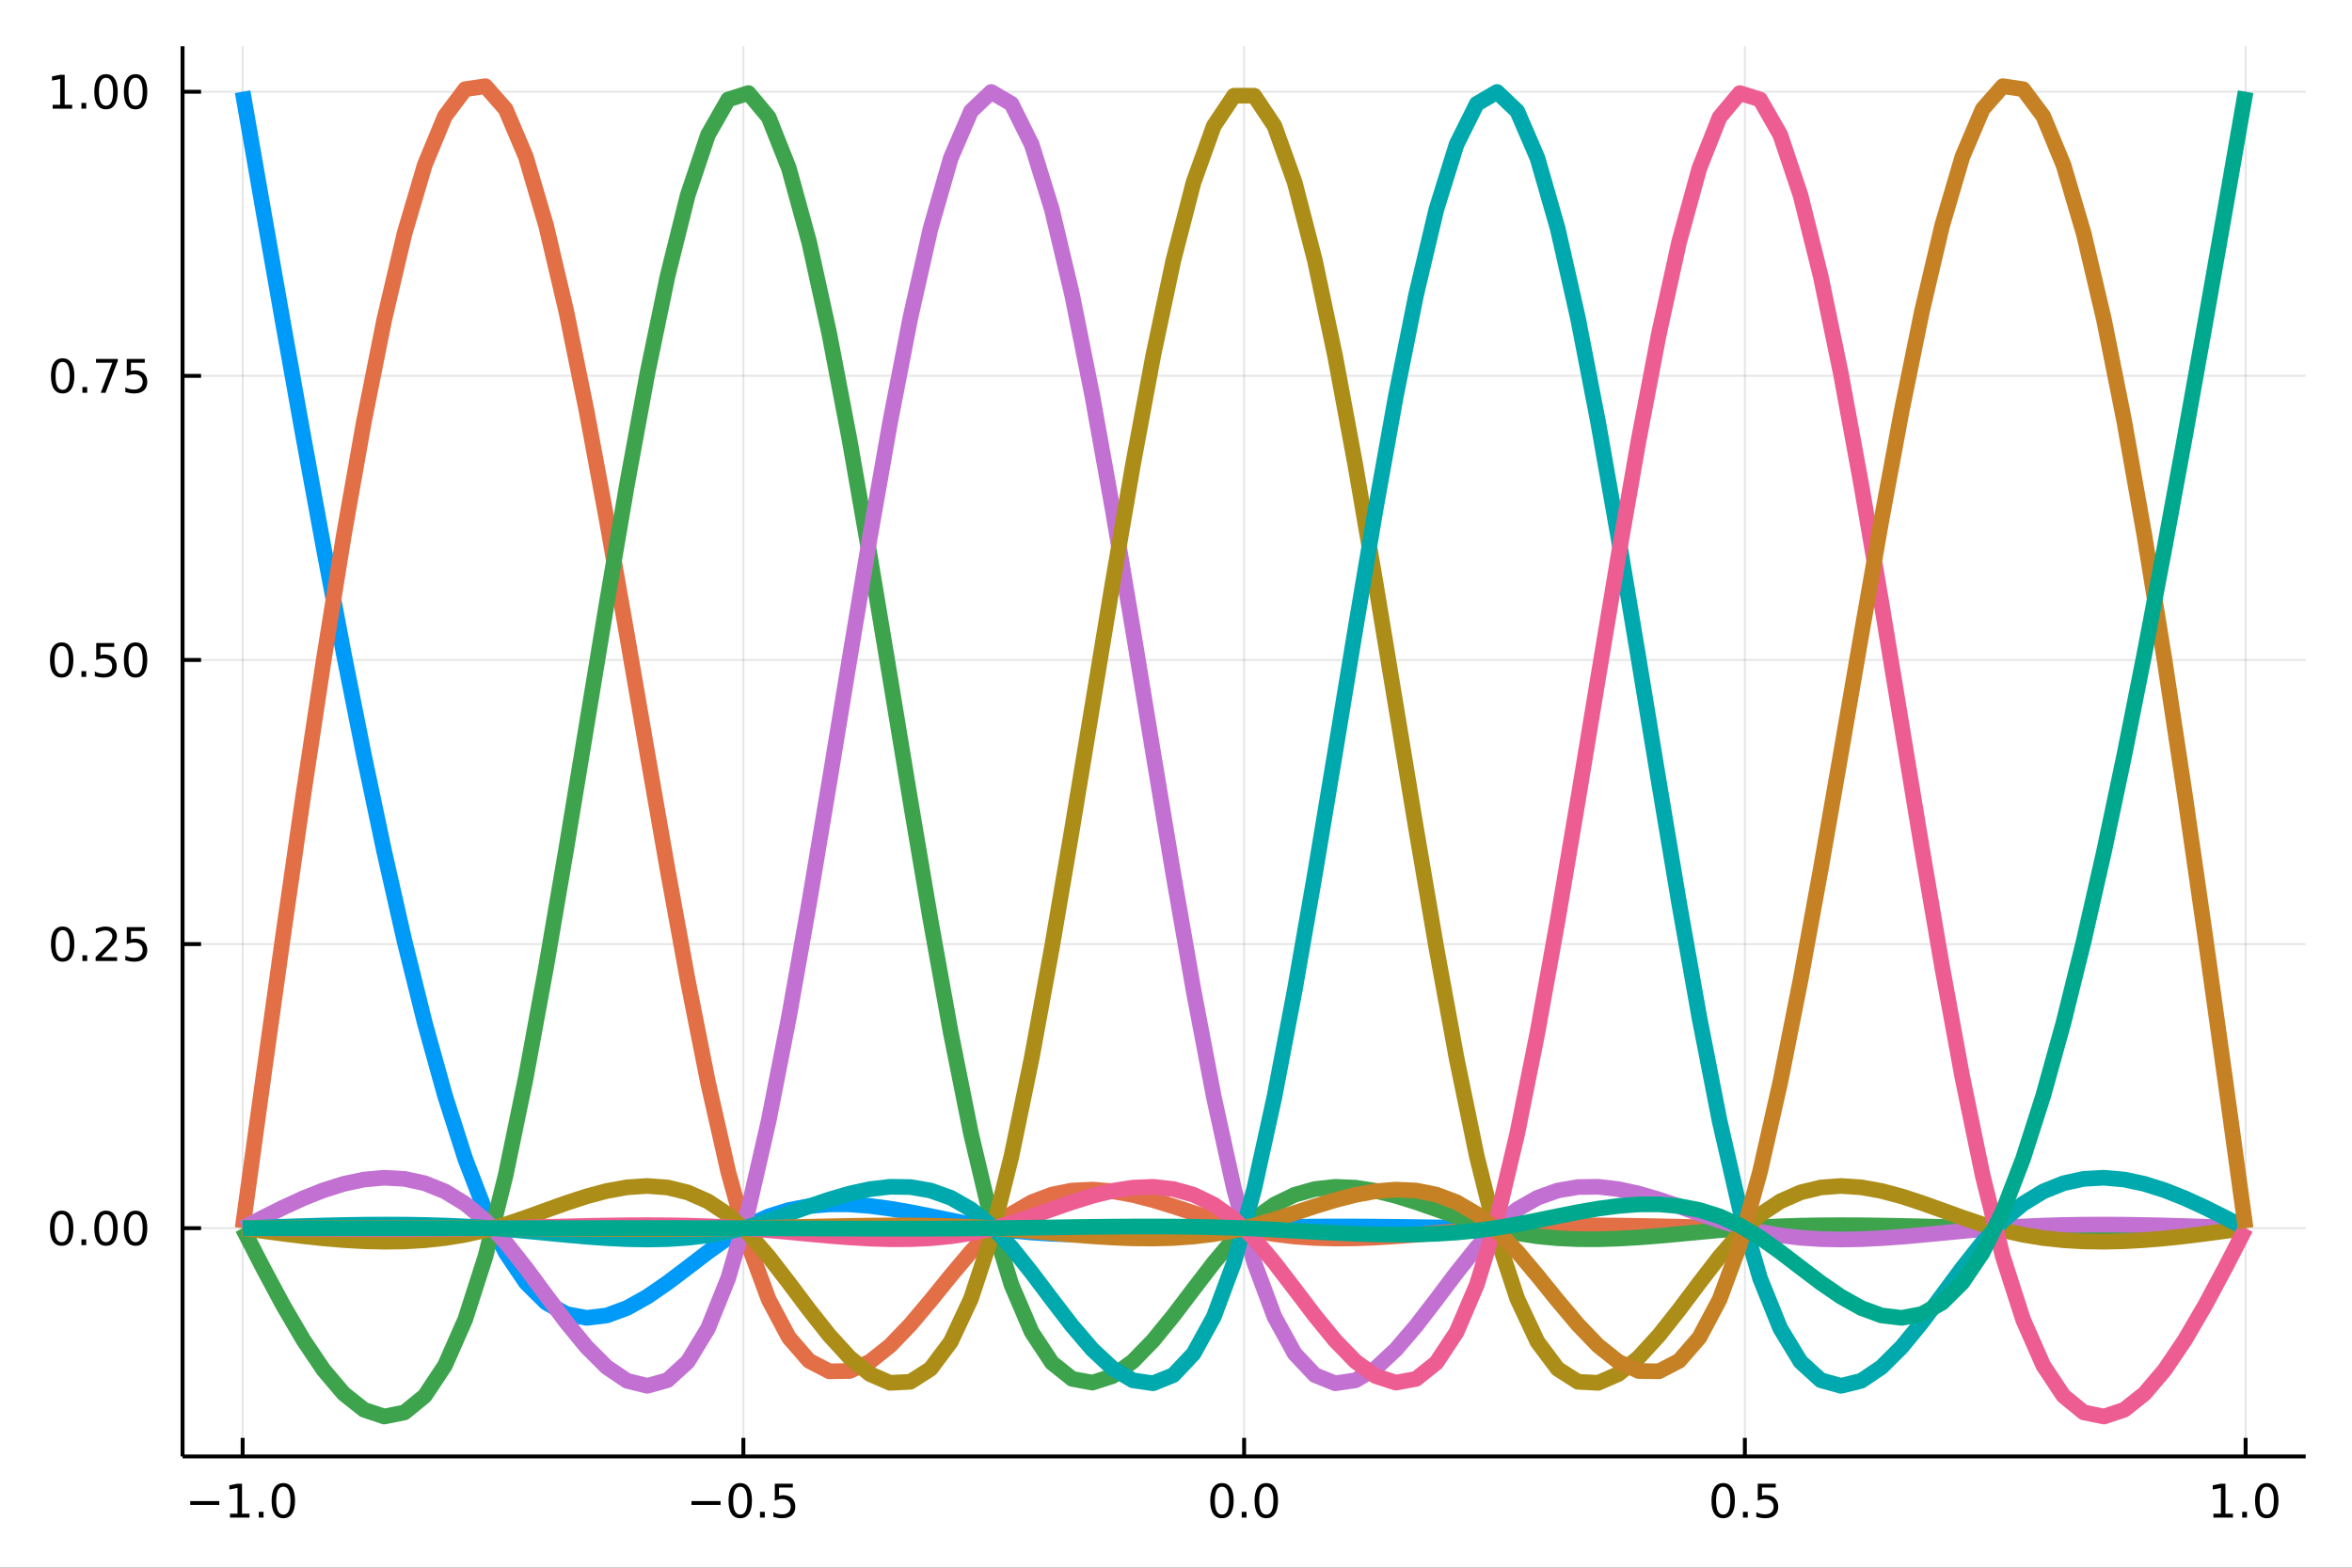 <?xml version="1.0" encoding="utf-8"?>
<svg xmlns="http://www.w3.org/2000/svg" xmlns:xlink="http://www.w3.org/1999/xlink" width="600" height="400" viewBox="0 0 2400 1600">
<rect x="0" y="0" width="2400" height="1600" fill="#333333" stroke="none"/>
<defs>
  <clipPath id="clip370">
    <rect x="0" y="0" width="2400" height="1600"/>
  </clipPath>
</defs>
<path clip-path="url(#clip370)" d="
M0 1600 L2400 1600 L2400 0 L0 0  Z
  " fill="#ffffff" fill-rule="evenodd" fill-opacity="1"/>
<defs>
  <clipPath id="clip371">
    <rect x="480" y="0" width="1681" height="1600"/>
  </clipPath>
</defs>
<path clip-path="url(#clip370)" d="
M186.274 1486.45 L2352.76 1486.45 L2352.76 47.244 L186.274 47.244  Z
  " fill="#ffffff" fill-rule="evenodd" fill-opacity="1"/>
<defs>
  <clipPath id="clip372">
    <rect x="186" y="47" width="2167" height="1440"/>
  </clipPath>
</defs>
<polyline clip-path="url(#clip372)" style="stroke:#000000; stroke-linecap:butt; stroke-linejoin:round; stroke-width:2; stroke-opacity:0.1; fill:none" points="
  247.59,1486.45 247.59,47.244 
  "/>
<polyline clip-path="url(#clip372)" style="stroke:#000000; stroke-linecap:butt; stroke-linejoin:round; stroke-width:2; stroke-opacity:0.1; fill:none" points="
  758.552,1486.45 758.552,47.244 
  "/>
<polyline clip-path="url(#clip372)" style="stroke:#000000; stroke-linecap:butt; stroke-linejoin:round; stroke-width:2; stroke-opacity:0.1; fill:none" points="
  1269.51,1486.45 1269.51,47.244 
  "/>
<polyline clip-path="url(#clip372)" style="stroke:#000000; stroke-linecap:butt; stroke-linejoin:round; stroke-width:2; stroke-opacity:0.1; fill:none" points="
  1780.48,1486.45 1780.48,47.244 
  "/>
<polyline clip-path="url(#clip372)" style="stroke:#000000; stroke-linecap:butt; stroke-linejoin:round; stroke-width:2; stroke-opacity:0.1; fill:none" points="
  2291.44,1486.45 2291.44,47.244 
  "/>
<polyline clip-path="url(#clip370)" style="stroke:#000000; stroke-linecap:butt; stroke-linejoin:round; stroke-width:4; stroke-opacity:1; fill:none" points="
  186.274,1486.45 2352.76,1486.45 
  "/>
<polyline clip-path="url(#clip370)" style="stroke:#000000; stroke-linecap:butt; stroke-linejoin:round; stroke-width:4; stroke-opacity:1; fill:none" points="
  247.59,1486.45 247.59,1467.55 
  "/>
<polyline clip-path="url(#clip370)" style="stroke:#000000; stroke-linecap:butt; stroke-linejoin:round; stroke-width:4; stroke-opacity:1; fill:none" points="
  758.552,1486.45 758.552,1467.55 
  "/>
<polyline clip-path="url(#clip370)" style="stroke:#000000; stroke-linecap:butt; stroke-linejoin:round; stroke-width:4; stroke-opacity:1; fill:none" points="
  1269.51,1486.45 1269.51,1467.55 
  "/>
<polyline clip-path="url(#clip370)" style="stroke:#000000; stroke-linecap:butt; stroke-linejoin:round; stroke-width:4; stroke-opacity:1; fill:none" points="
  1780.48,1486.45 1780.48,1467.55 
  "/>
<polyline clip-path="url(#clip370)" style="stroke:#000000; stroke-linecap:butt; stroke-linejoin:round; stroke-width:4; stroke-opacity:1; fill:none" points="
  2291.44,1486.45 2291.44,1467.55 
  "/>
<path clip-path="url(#clip370)" d="M194.118 1532.02 L223.793 1532.02 L223.793 1535.95 L194.118 1535.95 L194.118 1532.02 Z" fill="#000000" fill-rule="evenodd" fill-opacity="1" /><path clip-path="url(#clip370)" d="M234.696 1544.91 L242.335 1544.91 L242.335 1518.55 L234.025 1520.21 L234.025 1515.95 L242.289 1514.29 L246.965 1514.29 L246.965 1544.91 L254.603 1544.91 L254.603 1548.85 L234.696 1548.85 L234.696 1544.91 Z" fill="#000000" fill-rule="evenodd" fill-opacity="1" /><path clip-path="url(#clip370)" d="M264.048 1542.97 L268.932 1542.97 L268.932 1548.85 L264.048 1548.85 L264.048 1542.97 Z" fill="#000000" fill-rule="evenodd" fill-opacity="1" /><path clip-path="url(#clip370)" d="M289.117 1517.37 Q285.506 1517.37 283.677 1520.93 Q281.872 1524.47 281.872 1531.6 Q281.872 1538.71 283.677 1542.27 Q285.506 1545.82 289.117 1545.82 Q292.751 1545.82 294.557 1542.27 Q296.386 1538.71 296.386 1531.6 Q296.386 1524.47 294.557 1520.93 Q292.751 1517.37 289.117 1517.37 M289.117 1513.66 Q294.927 1513.66 297.983 1518.27 Q301.061 1522.85 301.061 1531.6 Q301.061 1540.33 297.983 1544.94 Q294.927 1549.52 289.117 1549.52 Q283.307 1549.52 280.228 1544.94 Q277.173 1540.33 277.173 1531.6 Q277.173 1522.85 280.228 1518.27 Q283.307 1513.66 289.117 1513.66 Z" fill="#000000" fill-rule="evenodd" fill-opacity="1" /><path clip-path="url(#clip370)" d="M705.578 1532.02 L735.254 1532.02 L735.254 1535.95 L705.578 1535.95 L705.578 1532.02 Z" fill="#000000" fill-rule="evenodd" fill-opacity="1" /><path clip-path="url(#clip370)" d="M755.346 1517.37 Q751.735 1517.37 749.906 1520.93 Q748.101 1524.47 748.101 1531.6 Q748.101 1538.71 749.906 1542.27 Q751.735 1545.82 755.346 1545.82 Q758.98 1545.82 760.786 1542.27 Q762.615 1538.71 762.615 1531.6 Q762.615 1524.47 760.786 1520.93 Q758.98 1517.37 755.346 1517.37 M755.346 1513.66 Q761.156 1513.66 764.212 1518.27 Q767.291 1522.85 767.291 1531.6 Q767.291 1540.33 764.212 1544.94 Q761.156 1549.52 755.346 1549.52 Q749.536 1549.52 746.457 1544.94 Q743.402 1540.33 743.402 1531.6 Q743.402 1522.85 746.457 1518.27 Q749.536 1513.66 755.346 1513.66 Z" fill="#000000" fill-rule="evenodd" fill-opacity="1" /><path clip-path="url(#clip370)" d="M775.508 1542.97 L780.392 1542.97 L780.392 1548.85 L775.508 1548.85 L775.508 1542.97 Z" fill="#000000" fill-rule="evenodd" fill-opacity="1" /><path clip-path="url(#clip370)" d="M790.624 1514.29 L808.98 1514.29 L808.98 1518.22 L794.906 1518.22 L794.906 1526.7 Q795.925 1526.35 796.943 1526.19 Q797.962 1526 798.98 1526 Q804.767 1526 808.147 1529.17 Q811.526 1532.34 811.526 1537.76 Q811.526 1543.34 808.054 1546.44 Q804.582 1549.52 798.263 1549.52 Q796.087 1549.52 793.818 1549.15 Q791.573 1548.78 789.166 1548.04 L789.166 1543.34 Q791.249 1544.47 793.471 1545.03 Q795.693 1545.58 798.17 1545.58 Q802.175 1545.58 804.513 1543.48 Q806.851 1541.37 806.851 1537.76 Q806.851 1534.15 804.513 1532.04 Q802.175 1529.94 798.17 1529.94 Q796.295 1529.94 794.42 1530.35 Q792.568 1530.77 790.624 1531.65 L790.624 1514.29 Z" fill="#000000" fill-rule="evenodd" fill-opacity="1" /><path clip-path="url(#clip370)" d="M1246.9 1517.37 Q1243.29 1517.37 1241.46 1520.93 Q1239.65 1524.47 1239.65 1531.6 Q1239.65 1538.71 1241.46 1542.27 Q1243.29 1545.82 1246.9 1545.82 Q1250.53 1545.82 1252.34 1542.27 Q1254.17 1538.71 1254.17 1531.6 Q1254.17 1524.47 1252.34 1520.93 Q1250.53 1517.37 1246.9 1517.37 M1246.9 1513.66 Q1252.71 1513.66 1255.77 1518.27 Q1258.84 1522.85 1258.84 1531.6 Q1258.84 1540.33 1255.77 1544.94 Q1252.71 1549.52 1246.9 1549.52 Q1241.09 1549.52 1238.01 1544.94 Q1234.95 1540.33 1234.95 1531.6 Q1234.95 1522.85 1238.01 1518.27 Q1241.09 1513.66 1246.9 1513.66 Z" fill="#000000" fill-rule="evenodd" fill-opacity="1" /><path clip-path="url(#clip370)" d="M1267.06 1542.97 L1271.95 1542.97 L1271.95 1548.85 L1267.06 1548.85 L1267.06 1542.97 Z" fill="#000000" fill-rule="evenodd" fill-opacity="1" /><path clip-path="url(#clip370)" d="M1292.13 1517.37 Q1288.52 1517.37 1286.69 1520.93 Q1284.89 1524.47 1284.89 1531.6 Q1284.89 1538.71 1286.69 1542.27 Q1288.52 1545.82 1292.13 1545.82 Q1295.76 1545.82 1297.57 1542.27 Q1299.4 1538.71 1299.4 1531.6 Q1299.4 1524.47 1297.57 1520.93 Q1295.76 1517.37 1292.13 1517.37 M1292.13 1513.66 Q1297.94 1513.66 1301 1518.27 Q1304.07 1522.85 1304.07 1531.6 Q1304.07 1540.33 1301 1544.94 Q1297.94 1549.52 1292.13 1549.52 Q1286.32 1549.52 1283.24 1544.94 Q1280.19 1540.33 1280.19 1531.6 Q1280.19 1522.85 1283.24 1518.27 Q1286.32 1513.66 1292.13 1513.66 Z" fill="#000000" fill-rule="evenodd" fill-opacity="1" /><path clip-path="url(#clip370)" d="M1758.36 1517.37 Q1754.75 1517.37 1752.92 1520.93 Q1751.11 1524.47 1751.11 1531.6 Q1751.11 1538.71 1752.92 1542.27 Q1754.75 1545.82 1758.36 1545.82 Q1761.99 1545.82 1763.8 1542.27 Q1765.63 1538.71 1765.63 1531.6 Q1765.63 1524.47 1763.8 1520.93 Q1761.99 1517.37 1758.36 1517.37 M1758.36 1513.66 Q1764.17 1513.66 1767.23 1518.27 Q1770.3 1522.85 1770.3 1531.6 Q1770.3 1540.33 1767.23 1544.94 Q1764.17 1549.52 1758.36 1549.52 Q1752.55 1549.52 1749.47 1544.94 Q1746.42 1540.33 1746.42 1531.6 Q1746.42 1522.85 1749.47 1518.27 Q1752.55 1513.66 1758.36 1513.66 Z" fill="#000000" fill-rule="evenodd" fill-opacity="1" /><path clip-path="url(#clip370)" d="M1778.52 1542.97 L1783.41 1542.97 L1783.41 1548.85 L1778.52 1548.85 L1778.52 1542.97 Z" fill="#000000" fill-rule="evenodd" fill-opacity="1" /><path clip-path="url(#clip370)" d="M1793.64 1514.29 L1811.99 1514.29 L1811.99 1518.22 L1797.92 1518.22 L1797.92 1526.7 Q1798.94 1526.35 1799.96 1526.19 Q1800.98 1526 1801.99 1526 Q1807.78 1526 1811.16 1529.17 Q1814.54 1532.34 1814.54 1537.76 Q1814.54 1543.34 1811.07 1546.44 Q1807.6 1549.52 1801.28 1549.52 Q1799.1 1549.52 1796.83 1549.15 Q1794.59 1548.78 1792.18 1548.04 L1792.18 1543.34 Q1794.26 1544.47 1796.48 1545.03 Q1798.71 1545.58 1801.18 1545.58 Q1805.19 1545.58 1807.53 1543.48 Q1809.86 1541.37 1809.86 1537.76 Q1809.86 1534.15 1807.53 1532.04 Q1805.19 1529.94 1801.18 1529.94 Q1799.31 1529.94 1797.43 1530.35 Q1795.58 1530.77 1793.64 1531.65 L1793.64 1514.29 Z" fill="#000000" fill-rule="evenodd" fill-opacity="1" /><path clip-path="url(#clip370)" d="M2258.59 1544.91 L2266.23 1544.91 L2266.23 1518.55 L2257.92 1520.21 L2257.92 1515.95 L2266.19 1514.29 L2270.86 1514.29 L2270.86 1544.91 L2278.5 1544.91 L2278.5 1548.85 L2258.59 1548.85 L2258.59 1544.91 Z" fill="#000000" fill-rule="evenodd" fill-opacity="1" /><path clip-path="url(#clip370)" d="M2287.95 1542.97 L2292.83 1542.97 L2292.83 1548.85 L2287.95 1548.85 L2287.95 1542.97 Z" fill="#000000" fill-rule="evenodd" fill-opacity="1" /><path clip-path="url(#clip370)" d="M2313.01 1517.37 Q2309.4 1517.37 2307.57 1520.93 Q2305.77 1524.47 2305.77 1531.6 Q2305.77 1538.71 2307.57 1542.27 Q2309.4 1545.82 2313.01 1545.82 Q2316.65 1545.82 2318.45 1542.27 Q2320.28 1538.71 2320.28 1531.6 Q2320.28 1524.47 2318.45 1520.93 Q2316.65 1517.37 2313.01 1517.37 M2313.01 1513.66 Q2318.82 1513.66 2321.88 1518.27 Q2324.96 1522.85 2324.96 1531.6 Q2324.96 1540.33 2321.88 1544.94 Q2318.82 1549.52 2313.01 1549.52 Q2307.2 1549.52 2304.13 1544.94 Q2301.07 1540.33 2301.07 1531.6 Q2301.07 1522.85 2304.13 1518.27 Q2307.2 1513.66 2313.01 1513.66 Z" fill="#000000" fill-rule="evenodd" fill-opacity="1" /><polyline clip-path="url(#clip372)" style="stroke:#000000; stroke-linecap:butt; stroke-linejoin:round; stroke-width:2; stroke-opacity:0.1; fill:none" points="
  186.274,1253.51 2352.76,1253.51 
  "/>
<polyline clip-path="url(#clip372)" style="stroke:#000000; stroke-linecap:butt; stroke-linejoin:round; stroke-width:2; stroke-opacity:0.1; fill:none" points="
  186.274,963.542 2352.76,963.542 
  "/>
<polyline clip-path="url(#clip372)" style="stroke:#000000; stroke-linecap:butt; stroke-linejoin:round; stroke-width:2; stroke-opacity:0.1; fill:none" points="
  186.274,673.57 2352.76,673.57 
  "/>
<polyline clip-path="url(#clip372)" style="stroke:#000000; stroke-linecap:butt; stroke-linejoin:round; stroke-width:2; stroke-opacity:0.1; fill:none" points="
  186.274,383.597 2352.76,383.597 
  "/>
<polyline clip-path="url(#clip372)" style="stroke:#000000; stroke-linecap:butt; stroke-linejoin:round; stroke-width:2; stroke-opacity:0.1; fill:none" points="
  186.274,93.625 2352.76,93.625 
  "/>
<polyline clip-path="url(#clip370)" style="stroke:#000000; stroke-linecap:butt; stroke-linejoin:round; stroke-width:4; stroke-opacity:1; fill:none" points="
  186.274,1486.45 186.274,47.244 
  "/>
<polyline clip-path="url(#clip370)" style="stroke:#000000; stroke-linecap:butt; stroke-linejoin:round; stroke-width:4; stroke-opacity:1; fill:none" points="
  186.274,1253.51 205.172,1253.51 
  "/>
<polyline clip-path="url(#clip370)" style="stroke:#000000; stroke-linecap:butt; stroke-linejoin:round; stroke-width:4; stroke-opacity:1; fill:none" points="
  186.274,963.542 205.172,963.542 
  "/>
<polyline clip-path="url(#clip370)" style="stroke:#000000; stroke-linecap:butt; stroke-linejoin:round; stroke-width:4; stroke-opacity:1; fill:none" points="
  186.274,673.57 205.172,673.57 
  "/>
<polyline clip-path="url(#clip370)" style="stroke:#000000; stroke-linecap:butt; stroke-linejoin:round; stroke-width:4; stroke-opacity:1; fill:none" points="
  186.274,383.597 205.172,383.597 
  "/>
<polyline clip-path="url(#clip370)" style="stroke:#000000; stroke-linecap:butt; stroke-linejoin:round; stroke-width:4; stroke-opacity:1; fill:none" points="
  186.274,93.625 205.172,93.625 
  "/>
<path clip-path="url(#clip370)" d="M62.937 1239.31 Q59.325 1239.31 57.497 1242.88 Q55.691 1246.42 55.691 1253.55 Q55.691 1260.66 57.497 1264.22 Q59.325 1267.76 62.937 1267.76 Q66.571 1267.76 68.376 1264.22 Q70.205 1260.66 70.205 1253.55 Q70.205 1246.42 68.376 1242.88 Q66.571 1239.31 62.937 1239.31 M62.937 1235.61 Q68.747 1235.61 71.802 1240.22 Q74.881 1244.8 74.881 1253.55 Q74.881 1262.28 71.802 1266.88 Q68.747 1271.47 62.937 1271.47 Q57.126 1271.47 54.048 1266.88 Q50.992 1262.28 50.992 1253.55 Q50.992 1244.8 54.048 1240.22 Q57.126 1235.61 62.937 1235.61 Z" fill="#000000" fill-rule="evenodd" fill-opacity="1" /><path clip-path="url(#clip370)" d="M83.098 1264.92 L87.983 1264.92 L87.983 1270.79 L83.098 1270.79 L83.098 1264.92 Z" fill="#000000" fill-rule="evenodd" fill-opacity="1" /><path clip-path="url(#clip370)" d="M108.168 1239.31 Q104.557 1239.31 102.728 1242.88 Q100.922 1246.42 100.922 1253.55 Q100.922 1260.66 102.728 1264.22 Q104.557 1267.76 108.168 1267.76 Q111.802 1267.76 113.608 1264.22 Q115.436 1260.66 115.436 1253.55 Q115.436 1246.42 113.608 1242.88 Q111.802 1239.31 108.168 1239.31 M108.168 1235.61 Q113.978 1235.61 117.033 1240.22 Q120.112 1244.8 120.112 1253.55 Q120.112 1262.28 117.033 1266.88 Q113.978 1271.47 108.168 1271.47 Q102.358 1271.47 99.279 1266.88 Q96.223 1262.28 96.223 1253.55 Q96.223 1244.8 99.279 1240.22 Q102.358 1235.61 108.168 1235.61 Z" fill="#000000" fill-rule="evenodd" fill-opacity="1" /><path clip-path="url(#clip370)" d="M138.33 1239.31 Q134.719 1239.31 132.89 1242.88 Q131.084 1246.42 131.084 1253.55 Q131.084 1260.66 132.89 1264.22 Q134.719 1267.76 138.33 1267.76 Q141.964 1267.76 143.769 1264.22 Q145.598 1260.66 145.598 1253.55 Q145.598 1246.42 143.769 1242.88 Q141.964 1239.31 138.33 1239.31 M138.33 1235.61 Q144.14 1235.61 147.195 1240.22 Q150.274 1244.8 150.274 1253.55 Q150.274 1262.28 147.195 1266.88 Q144.14 1271.47 138.33 1271.47 Q132.519 1271.47 129.441 1266.88 Q126.385 1262.28 126.385 1253.55 Q126.385 1244.8 129.441 1240.22 Q132.519 1235.61 138.33 1235.61 Z" fill="#000000" fill-rule="evenodd" fill-opacity="1" /><path clip-path="url(#clip370)" d="M63.932 949.341 Q60.321 949.341 58.492 952.906 Q56.687 956.447 56.687 963.577 Q56.687 970.683 58.492 974.248 Q60.321 977.79 63.932 977.79 Q67.566 977.79 69.372 974.248 Q71.2 970.683 71.2 963.577 Q71.2 956.447 69.372 952.906 Q67.566 949.341 63.932 949.341 M63.932 945.637 Q69.742 945.637 72.798 950.244 Q75.876 954.827 75.876 963.577 Q75.876 972.304 72.798 976.91 Q69.742 981.494 63.932 981.494 Q58.122 981.494 55.043 976.91 Q51.987 972.304 51.987 963.577 Q51.987 954.827 55.043 950.244 Q58.122 945.637 63.932 945.637 Z" fill="#000000" fill-rule="evenodd" fill-opacity="1" /><path clip-path="url(#clip370)" d="M84.094 974.943 L88.978 974.943 L88.978 980.822 L84.094 980.822 L84.094 974.943 Z" fill="#000000" fill-rule="evenodd" fill-opacity="1" /><path clip-path="url(#clip370)" d="M103.191 976.887 L119.51 976.887 L119.51 980.822 L97.566 980.822 L97.566 976.887 Q100.228 974.132 104.811 969.503 Q109.418 964.85 110.598 963.508 Q112.844 960.984 113.723 959.248 Q114.626 957.489 114.626 955.799 Q114.626 953.045 112.682 951.309 Q110.76 949.572 107.658 949.572 Q105.459 949.572 103.006 950.336 Q100.575 951.1 97.797 952.651 L97.797 947.929 Q100.621 946.795 103.075 946.216 Q105.529 945.637 107.566 945.637 Q112.936 945.637 116.131 948.322 Q119.325 951.008 119.325 955.498 Q119.325 957.628 118.515 959.549 Q117.728 961.447 115.621 964.04 Q115.043 964.711 111.941 967.929 Q108.839 971.123 103.191 976.887 Z" fill="#000000" fill-rule="evenodd" fill-opacity="1" /><path clip-path="url(#clip370)" d="M129.371 946.262 L147.728 946.262 L147.728 950.197 L133.654 950.197 L133.654 958.67 Q134.672 958.322 135.691 958.16 Q136.709 957.975 137.728 957.975 Q143.515 957.975 146.894 961.146 Q150.274 964.318 150.274 969.734 Q150.274 975.313 146.802 978.415 Q143.33 981.494 137.01 981.494 Q134.834 981.494 132.566 981.123 Q130.32 980.753 127.913 980.012 L127.913 975.313 Q129.996 976.447 132.219 977.003 Q134.441 977.558 136.918 977.558 Q140.922 977.558 143.26 975.452 Q145.598 973.345 145.598 969.734 Q145.598 966.123 143.26 964.017 Q140.922 961.91 136.918 961.91 Q135.043 961.91 133.168 962.327 Q131.316 962.744 129.371 963.623 L129.371 946.262 Z" fill="#000000" fill-rule="evenodd" fill-opacity="1" /><path clip-path="url(#clip370)" d="M62.937 659.368 Q59.325 659.368 57.497 662.933 Q55.691 666.475 55.691 673.604 Q55.691 680.711 57.497 684.276 Q59.325 687.817 62.937 687.817 Q66.571 687.817 68.376 684.276 Q70.205 680.711 70.205 673.604 Q70.205 666.475 68.376 662.933 Q66.571 659.368 62.937 659.368 M62.937 655.665 Q68.747 655.665 71.802 660.271 Q74.881 664.854 74.881 673.604 Q74.881 682.331 71.802 686.938 Q68.747 691.521 62.937 691.521 Q57.126 691.521 54.048 686.938 Q50.992 682.331 50.992 673.604 Q50.992 664.854 54.048 660.271 Q57.126 655.665 62.937 655.665 Z" fill="#000000" fill-rule="evenodd" fill-opacity="1" /><path clip-path="url(#clip370)" d="M83.098 684.97 L87.983 684.97 L87.983 690.85 L83.098 690.85 L83.098 684.97 Z" fill="#000000" fill-rule="evenodd" fill-opacity="1" /><path clip-path="url(#clip370)" d="M98.214 656.29 L116.57 656.29 L116.57 660.225 L102.496 660.225 L102.496 668.697 Q103.515 668.35 104.534 668.188 Q105.552 668.003 106.571 668.003 Q112.358 668.003 115.737 671.174 Q119.117 674.345 119.117 679.762 Q119.117 685.34 115.645 688.442 Q112.172 691.521 105.853 691.521 Q103.677 691.521 101.409 691.151 Q99.163 690.78 96.756 690.04 L96.756 685.34 Q98.839 686.475 101.061 687.03 Q103.284 687.586 105.76 687.586 Q109.765 687.586 112.103 685.479 Q114.441 683.373 114.441 679.762 Q114.441 676.151 112.103 674.044 Q109.765 671.938 105.76 671.938 Q103.885 671.938 102.01 672.354 Q100.159 672.771 98.214 673.651 L98.214 656.29 Z" fill="#000000" fill-rule="evenodd" fill-opacity="1" /><path clip-path="url(#clip370)" d="M138.33 659.368 Q134.719 659.368 132.89 662.933 Q131.084 666.475 131.084 673.604 Q131.084 680.711 132.89 684.276 Q134.719 687.817 138.33 687.817 Q141.964 687.817 143.769 684.276 Q145.598 680.711 145.598 673.604 Q145.598 666.475 143.769 662.933 Q141.964 659.368 138.33 659.368 M138.33 655.665 Q144.14 655.665 147.195 660.271 Q150.274 664.854 150.274 673.604 Q150.274 682.331 147.195 686.938 Q144.14 691.521 138.33 691.521 Q132.519 691.521 129.441 686.938 Q126.385 682.331 126.385 673.604 Q126.385 664.854 129.441 660.271 Q132.519 655.665 138.33 655.665 Z" fill="#000000" fill-rule="evenodd" fill-opacity="1" /><path clip-path="url(#clip370)" d="M63.932 369.396 Q60.321 369.396 58.492 372.961 Q56.687 376.502 56.687 383.632 Q56.687 390.738 58.492 394.303 Q60.321 397.845 63.932 397.845 Q67.566 397.845 69.372 394.303 Q71.2 390.738 71.2 383.632 Q71.2 376.502 69.372 372.961 Q67.566 369.396 63.932 369.396 M63.932 365.692 Q69.742 365.692 72.798 370.299 Q75.876 374.882 75.876 383.632 Q75.876 392.359 72.798 396.965 Q69.742 401.549 63.932 401.549 Q58.122 401.549 55.043 396.965 Q51.987 392.359 51.987 383.632 Q51.987 374.882 55.043 370.299 Q58.122 365.692 63.932 365.692 Z" fill="#000000" fill-rule="evenodd" fill-opacity="1" /><path clip-path="url(#clip370)" d="M84.094 394.998 L88.978 394.998 L88.978 400.877 L84.094 400.877 L84.094 394.998 Z" fill="#000000" fill-rule="evenodd" fill-opacity="1" /><path clip-path="url(#clip370)" d="M97.983 366.317 L120.205 366.317 L120.205 368.308 L107.658 400.877 L102.774 400.877 L114.58 370.252 L97.983 370.252 L97.983 366.317 Z" fill="#000000" fill-rule="evenodd" fill-opacity="1" /><path clip-path="url(#clip370)" d="M129.371 366.317 L147.728 366.317 L147.728 370.252 L133.654 370.252 L133.654 378.725 Q134.672 378.377 135.691 378.215 Q136.709 378.03 137.728 378.03 Q143.515 378.03 146.894 381.201 Q150.274 384.373 150.274 389.789 Q150.274 395.368 146.802 398.47 Q143.33 401.549 137.01 401.549 Q134.834 401.549 132.566 401.178 Q130.32 400.808 127.913 400.067 L127.913 395.368 Q129.996 396.502 132.219 397.058 Q134.441 397.613 136.918 397.613 Q140.922 397.613 143.26 395.507 Q145.598 393.4 145.598 389.789 Q145.598 386.178 143.26 384.072 Q140.922 381.965 136.918 381.965 Q135.043 381.965 133.168 382.382 Q131.316 382.799 129.371 383.678 L129.371 366.317 Z" fill="#000000" fill-rule="evenodd" fill-opacity="1" /><path clip-path="url(#clip370)" d="M53.747 106.97 L61.386 106.97 L61.386 80.604 L53.075 82.271 L53.075 78.011 L61.339 76.345 L66.015 76.345 L66.015 106.97 L73.654 106.97 L73.654 110.905 L53.747 110.905 L53.747 106.97 Z" fill="#000000" fill-rule="evenodd" fill-opacity="1" /><path clip-path="url(#clip370)" d="M83.098 105.025 L87.983 105.025 L87.983 110.905 L83.098 110.905 L83.098 105.025 Z" fill="#000000" fill-rule="evenodd" fill-opacity="1" /><path clip-path="url(#clip370)" d="M108.168 79.423 Q104.557 79.423 102.728 82.988 Q100.922 86.53 100.922 93.659 Q100.922 100.766 102.728 104.331 Q104.557 107.872 108.168 107.872 Q111.802 107.872 113.608 104.331 Q115.436 100.766 115.436 93.659 Q115.436 86.53 113.608 82.988 Q111.802 79.423 108.168 79.423 M108.168 75.72 Q113.978 75.72 117.033 80.326 Q120.112 84.909 120.112 93.659 Q120.112 102.386 117.033 106.993 Q113.978 111.576 108.168 111.576 Q102.358 111.576 99.279 106.993 Q96.223 102.386 96.223 93.659 Q96.223 84.909 99.279 80.326 Q102.358 75.72 108.168 75.72 Z" fill="#000000" fill-rule="evenodd" fill-opacity="1" /><path clip-path="url(#clip370)" d="M138.33 79.423 Q134.719 79.423 132.89 82.988 Q131.084 86.53 131.084 93.659 Q131.084 100.766 132.89 104.331 Q134.719 107.872 138.33 107.872 Q141.964 107.872 143.769 104.331 Q145.598 100.766 145.598 93.659 Q145.598 86.53 143.769 82.988 Q141.964 79.423 138.33 79.423 M138.33 75.72 Q144.14 75.72 147.195 80.326 Q150.274 84.909 150.274 93.659 Q150.274 102.386 147.195 106.993 Q144.14 111.576 138.33 111.576 Q132.519 111.576 129.441 106.993 Q126.385 102.386 126.385 93.659 Q126.385 84.909 129.441 80.326 Q132.519 75.72 138.33 75.72 Z" fill="#000000" fill-rule="evenodd" fill-opacity="1" /><polyline clip-path="url(#clip372)" style="stroke:#009af9; stroke-linecap:butt; stroke-linejoin:round; stroke-width:16; stroke-opacity:1; fill:none" points="
  247.59,93.625 268.234,212.304 288.879,329.999 309.524,445.726 330.169,558.501 350.814,667.34 371.459,771.259 392.104,869.275 412.749,960.402 433.394,1043.66 
  454.039,1118.06 474.684,1182.62 495.329,1236.35 515.974,1278.37 536.619,1309.02 557.264,1329.51 577.909,1341.1 598.554,1345.04 619.199,1342.57 639.844,1334.94 
  660.489,1323.4 681.134,1309.2 701.779,1293.58 722.424,1277.79 743.069,1263.09 763.713,1250.7 784.358,1241.39 805.003,1234.91 825.648,1230.95 846.293,1229.17 
  866.938,1229.22 887.583,1230.79 908.228,1233.53 928.873,1237.1 949.518,1241.19 970.163,1245.44 990.808,1249.53 1011.45,1253.12 1032.1,1255.92 1052.74,1257.93 
  1073.39,1259.24 1094.03,1259.92 1114.68,1260.08 1135.32,1259.8 1155.97,1259.18 1176.61,1258.29 1197.26,1257.24 1217.9,1256.11 1238.55,1254.98 1259.19,1253.96 
  1279.84,1253.13 1300.48,1252.51 1321.13,1252.09 1341.77,1251.85 1362.42,1251.76 1383.06,1251.79 1403.71,1251.93 1424.35,1252.14 1445,1252.41 1465.64,1252.71 
  1486.29,1253.01 1506.93,1253.3 1527.58,1253.54 1548.22,1253.73 1568.87,1253.86 1589.51,1253.94 1610.16,1253.98 1630.8,1253.98 1651.45,1253.96 1672.09,1253.91 
  1692.74,1253.84 1713.38,1253.76 1734.03,1253.68 1754.67,1253.6 1775.32,1253.53 1795.96,1253.47 1816.61,1253.43 1837.25,1253.41 1857.9,1253.39 1878.54,1253.39 
  1899.19,1253.39 1919.83,1253.4 1940.48,1253.42 1961.12,1253.44 1981.77,1253.46 2002.41,1253.48 2023.06,1253.5 2043.7,1253.52 2064.35,1253.53 2084.99,1253.54 
  2105.64,1253.55 2126.28,1253.55 2146.93,1253.56 2167.57,1253.55 2188.22,1253.55 2208.86,1253.55 2229.51,1253.54 2250.15,1253.53 2270.8,1253.52 2291.44,1253.51 
  
  "/>
<polyline clip-path="url(#clip372)" style="stroke:#e26f46; stroke-linecap:butt; stroke-linejoin:round; stroke-width:16; stroke-opacity:1; fill:none" points="
  247.59,1253.51 268.234,1103.2 288.879,955.117 309.524,811.496 330.169,674.571 350.814,546.572 371.459,429.732 392.104,326.281 412.749,238.451 433.394,168.474 
  454.039,118.581 474.684,91.005 495.329,87.976 515.974,111.481 536.619,160.165 557.264,230.269 577.909,317.978 598.554,419.479 619.199,530.958 639.844,648.603 
  660.489,768.599 681.134,887.133 701.779,1000.39 722.424,1104.56 743.069,1195.83 763.713,1270.39 784.358,1326.29 805.003,1365.12 825.648,1388.89 846.293,1399.6 
  866.938,1399.26 887.583,1389.87 908.228,1373.44 928.873,1351.98 949.518,1327.48 970.163,1301.97 990.808,1277.44 1011.45,1255.9 1032.1,1239.07 1052.74,1227.01 
  1073.39,1219.19 1094.03,1215.07 1114.68,1214.12 1135.32,1215.79 1155.97,1219.54 1176.61,1224.85 1197.26,1231.17 1217.9,1237.97 1238.55,1244.7 1259.19,1250.84 
  1279.84,1255.85 1300.48,1259.55 1321.13,1262.05 1341.77,1263.51 1362.42,1264.07 1383.06,1263.87 1403.71,1263.05 1424.35,1261.77 1445,1260.16 1465.64,1258.37 
  1486.29,1256.54 1506.93,1254.82 1527.58,1253.35 1548.22,1252.23 1568.87,1251.44 1589.51,1250.95 1610.16,1250.72 1630.8,1250.7 1651.45,1250.86 1672.09,1251.16 
  1692.74,1251.56 1713.38,1252.03 1734.03,1252.52 1754.67,1253 1775.32,1253.42 1795.96,1253.76 1816.61,1254 1837.25,1254.17 1857.9,1254.26 1878.54,1254.28 
  1899.19,1254.26 1919.83,1254.19 1940.48,1254.09 1961.12,1253.97 1981.77,1253.84 2002.41,1253.71 2023.06,1253.58 2043.7,1253.48 2064.35,1253.4 2084.99,1253.34 
  2105.64,1253.3 2126.28,1253.27 2146.93,1253.27 2167.57,1253.28 2188.22,1253.3 2208.86,1253.33 2229.51,1253.37 2250.15,1253.41 2270.8,1253.46 2291.44,1253.51 
  
  "/>
<polyline clip-path="url(#clip372)" style="stroke:#3da44d; stroke-linecap:butt; stroke-linejoin:round; stroke-width:16; stroke-opacity:1; fill:none" points="
  247.59,1253.51 268.234,1293.63 288.879,1332.16 309.524,1367.53 330.169,1398.15 350.814,1422.44 371.459,1438.82 392.104,1445.72 412.749,1441.53 433.394,1424.7 
  454.039,1393.62 474.684,1346.73 495.329,1282.43 515.974,1199.39 536.619,1099.47 557.264,986.866 577.909,865.804 598.554,740.526 619.199,615.27 639.844,494.273 
  660.489,381.772 681.134,282.005 701.779,199.209 722.424,137.623 743.069,101.482 763.713,95.003 784.358,119.693 805.003,171.807 825.648,246.992 846.293,340.899 
  866.938,449.175 887.583,567.47 908.228,691.433 928.873,816.713 949.518,938.959 970.163,1053.82 990.808,1156.95 1011.45,1243.98 1032.1,1311.31 1052.74,1359.54 
  1073.39,1390.81 1094.03,1407.29 1114.68,1411.11 1135.32,1404.43 1155.97,1389.4 1176.61,1368.17 1197.26,1342.88 1217.9,1315.7 1238.55,1288.76 1259.19,1264.22 
  1279.84,1244.16 1300.48,1229.39 1321.13,1219.37 1341.77,1213.54 1362.42,1211.31 1383.06,1212.11 1403.71,1215.36 1424.35,1220.5 1445,1226.93 1465.64,1234.09 
  1486.29,1241.41 1506.93,1248.29 1527.58,1254.18 1548.22,1258.65 1568.87,1261.8 1589.51,1263.77 1610.16,1264.71 1630.8,1264.79 1651.45,1264.14 1672.09,1262.94 
  1692.74,1261.33 1713.38,1259.46 1734.03,1257.5 1754.67,1255.59 1775.32,1253.89 1795.96,1252.54 1816.61,1251.56 1837.25,1250.91 1857.9,1250.55 1878.54,1250.44 
  1899.19,1250.53 1919.83,1250.8 1940.48,1251.19 1961.12,1251.68 1981.77,1252.2 2002.41,1252.74 2023.06,1253.24 2043.7,1253.66 2064.35,1253.99 2084.99,1254.23 
  2105.64,1254.39 2126.28,1254.48 2146.93,1254.5 2167.57,1254.47 2188.22,1254.38 2208.86,1254.26 2229.51,1254.1 2250.15,1253.92 2270.8,1253.72 2291.44,1253.51 
  
  "/>
<polyline clip-path="url(#clip372)" style="stroke:#c271d2; stroke-linecap:butt; stroke-linejoin:round; stroke-width:16; stroke-opacity:1; fill:none" points="
  247.59,1253.51 268.234,1242.77 288.879,1232.44 309.524,1222.97 330.169,1214.76 350.814,1208.25 371.459,1203.86 392.104,1202.01 412.749,1203.14 433.394,1207.65 
  454.039,1215.97 474.684,1228.54 495.329,1245.77 515.974,1267.98 536.619,1294.09 557.264,1322 577.909,1349.59 598.554,1374.75 619.199,1395.34 639.844,1409.27 
  660.489,1414.39 681.134,1408.61 701.779,1389.78 722.424,1355.81 743.069,1304.56 763.713,1233.94 784.358,1143.88 805.003,1038.33 825.648,921.644 846.293,798.219 
  866.938,672.434 887.583,548.669 908.228,431.306 928.873,324.726 949.518,233.312 970.163,161.443 990.808,113.502 1011.45,93.87 1032.1,105.949 1052.74,147.423 
  1073.39,213.904 1094.03,301.004 1114.68,404.332 1135.32,519.499 1155.97,642.116 1176.61,767.793 1197.26,892.141 1217.9,1010.77 1238.55,1119.29 1259.19,1213.31 
  1279.84,1288.58 1300.48,1343.99 1321.13,1381.55 1341.77,1403.43 1362.42,1411.79 1383.06,1408.78 1403.71,1396.58 1424.35,1377.33 1445,1353.19 1465.64,1326.34 
  1486.29,1298.92 1506.93,1273.1 1527.58,1251.04 1548.22,1234.24 1568.87,1222.44 1589.51,1215.06 1610.16,1211.52 1630.8,1211.24 1651.45,1213.65 1672.09,1218.17 
  1692.74,1224.21 1713.38,1231.2 1734.03,1238.57 1754.67,1245.73 1775.32,1252.11 1795.96,1257.18 1816.61,1260.86 1837.25,1263.29 1857.9,1264.65 1878.54,1265.06 
  1899.19,1264.69 1919.83,1263.69 1940.48,1262.22 1961.12,1260.41 1981.77,1258.43 2002.41,1256.43 2023.06,1254.55 2043.7,1252.96 2064.35,1251.72 2084.99,1250.82 
  2105.64,1250.22 2126.28,1249.9 2146.93,1249.82 2167.57,1249.95 2188.22,1250.27 2208.86,1250.73 2229.51,1251.32 2250.15,1252 2270.8,1252.74 2291.44,1253.51 
  
  "/>
<polyline clip-path="url(#clip372)" style="stroke:#ac8d18; stroke-linecap:butt; stroke-linejoin:round; stroke-width:16; stroke-opacity:1; fill:none" points="
  247.59,1253.51 268.234,1256.39 288.879,1259.16 309.524,1261.7 330.169,1263.9 350.814,1265.64 371.459,1266.82 392.104,1267.31 412.749,1267.01 433.394,1265.8 
  454.039,1263.57 474.684,1260.21 495.329,1255.59 515.974,1249.64 536.619,1242.64 557.264,1235.17 577.909,1227.77 598.554,1221.03 619.199,1215.51 639.844,1211.78 
  660.489,1210.41 681.134,1211.96 701.779,1217 722.424,1226.11 743.069,1239.84 763.713,1258.76 784.358,1282.57 805.003,1309.31 825.648,1336.81 846.293,1362.92 
  866.938,1385.48 887.583,1402.34 908.228,1411.33 928.873,1410.29 949.518,1397.08 970.163,1369.53 990.808,1325.48 1011.45,1262.77 1032.1,1179.99 1052.74,1079.96 
  1073.39,967.092 1094.03,845.764 1114.68,720.371 1135.32,595.305 1155.97,474.957 1176.61,363.718 1197.26,265.981 1217.9,186.136 1238.55,128.576 1259.19,97.691 
  1279.84,97.691 1300.48,128.576 1321.13,186.136 1341.77,265.981 1362.42,363.718 1383.06,474.957 1403.71,595.305 1424.35,720.371 1445,845.764 1465.64,967.092 
  1486.29,1079.96 1506.93,1179.99 1527.58,1262.77 1548.22,1325.48 1568.87,1369.53 1589.51,1397.08 1610.16,1410.29 1630.8,1411.33 1651.45,1402.34 1672.09,1385.48 
  1692.74,1362.92 1713.38,1336.81 1734.03,1309.31 1754.67,1282.57 1775.32,1258.76 1795.96,1239.84 1816.61,1226.11 1837.25,1217 1857.9,1211.96 1878.54,1210.41 
  1899.19,1211.78 1919.83,1215.51 1940.48,1221.03 1961.12,1227.77 1981.77,1235.17 2002.41,1242.64 2023.06,1249.64 2043.7,1255.59 2064.35,1260.21 2084.99,1263.57 
  2105.64,1265.8 2126.28,1267.01 2146.93,1267.31 2167.57,1266.82 2188.22,1265.64 2208.86,1263.9 2229.51,1261.7 2250.15,1259.16 2270.8,1256.39 2291.44,1253.51 
  
  "/>
<polyline clip-path="url(#clip372)" style="stroke:#00a9ad; stroke-linecap:butt; stroke-linejoin:round; stroke-width:16; stroke-opacity:1; fill:none" points="
  247.59,1253.51 268.234,1252.74 288.879,1252 309.524,1251.32 330.169,1250.73 350.814,1250.27 371.459,1249.95 392.104,1249.82 412.749,1249.9 433.394,1250.22 
  454.039,1250.82 474.684,1251.72 495.329,1252.96 515.974,1254.55 536.619,1256.43 557.264,1258.43 577.909,1260.41 598.554,1262.22 619.199,1263.69 639.844,1264.69 
  660.489,1265.06 681.134,1264.65 701.779,1263.29 722.424,1260.86 743.069,1257.18 763.713,1252.11 784.358,1245.73 805.003,1238.57 825.648,1231.2 846.293,1224.21 
  866.938,1218.17 887.583,1213.65 908.228,1211.24 928.873,1211.52 949.518,1215.06 970.163,1222.44 990.808,1234.24 1011.45,1251.04 1032.1,1273.1 1052.74,1298.92 
  1073.39,1326.34 1094.03,1353.19 1114.68,1377.33 1135.32,1396.58 1155.97,1408.78 1176.61,1411.79 1197.26,1403.43 1217.9,1381.55 1238.55,1343.99 1259.19,1288.58 
  1279.84,1213.31 1300.48,1119.29 1321.13,1010.77 1341.77,892.141 1362.42,767.793 1383.06,642.116 1403.71,519.499 1424.35,404.332 1445,301.004 1465.64,213.904 
  1486.29,147.423 1506.93,105.949 1527.58,93.87 1548.22,113.502 1568.87,161.443 1589.51,233.312 1610.16,324.726 1630.8,431.306 1651.45,548.669 1672.09,672.434 
  1692.74,798.219 1713.38,921.644 1734.03,1038.33 1754.67,1143.88 1775.32,1233.94 1795.96,1304.56 1816.61,1355.81 1837.25,1389.78 1857.9,1408.61 1878.54,1414.39 
  1899.19,1409.27 1919.83,1395.34 1940.48,1374.75 1961.12,1349.59 1981.77,1322 2002.41,1294.09 2023.06,1267.98 2043.7,1245.77 2064.35,1228.54 2084.99,1215.97 
  2105.64,1207.65 2126.28,1203.14 2146.93,1202.01 2167.57,1203.86 2188.22,1208.25 2208.86,1214.76 2229.51,1222.97 2250.15,1232.44 2270.8,1242.77 2291.44,1253.51 
  
  "/>
<polyline clip-path="url(#clip372)" style="stroke:#ed5d92; stroke-linecap:butt; stroke-linejoin:round; stroke-width:16; stroke-opacity:1; fill:none" points="
  247.59,1253.51 268.234,1253.72 288.879,1253.92 309.524,1254.1 330.169,1254.26 350.814,1254.38 371.459,1254.47 392.104,1254.5 412.749,1254.48 433.394,1254.39 
  454.039,1254.23 474.684,1253.99 495.329,1253.66 515.974,1253.24 536.619,1252.74 557.264,1252.2 577.909,1251.68 598.554,1251.19 619.199,1250.8 639.844,1250.53 
  660.489,1250.44 681.134,1250.55 701.779,1250.91 722.424,1251.56 743.069,1252.54 763.713,1253.89 784.358,1255.59 805.003,1257.5 825.648,1259.46 846.293,1261.33 
  866.938,1262.94 887.583,1264.14 908.228,1264.79 928.873,1264.71 949.518,1263.77 970.163,1261.8 990.808,1258.65 1011.45,1254.18 1032.1,1248.29 1052.74,1241.41 
  1073.39,1234.09 1094.03,1226.93 1114.68,1220.5 1135.32,1215.36 1155.97,1212.11 1176.61,1211.31 1197.26,1213.54 1217.9,1219.37 1238.55,1229.39 1259.19,1244.16 
  1279.84,1264.22 1300.48,1288.76 1321.13,1315.7 1341.77,1342.88 1362.42,1368.17 1383.06,1389.4 1403.71,1404.43 1424.35,1411.11 1445,1407.29 1465.64,1390.81 
  1486.29,1359.54 1506.93,1311.31 1527.58,1243.98 1548.22,1156.95 1568.87,1053.82 1589.51,938.959 1610.16,816.713 1630.8,691.433 1651.45,567.47 1672.09,449.175 
  1692.74,340.899 1713.38,246.992 1734.03,171.807 1754.67,119.693 1775.32,95.003 1795.96,101.482 1816.61,137.623 1837.25,199.209 1857.9,282.005 1878.54,381.772 
  1899.19,494.273 1919.83,615.27 1940.48,740.526 1961.12,865.804 1981.77,986.866 2002.41,1099.47 2023.06,1199.39 2043.7,1282.43 2064.35,1346.73 2084.99,1393.62 
  2105.64,1424.7 2126.28,1441.53 2146.93,1445.72 2167.57,1438.82 2188.22,1422.44 2208.86,1398.15 2229.51,1367.53 2250.15,1332.16 2270.8,1293.63 2291.44,1253.51 
  
  "/>
<polyline clip-path="url(#clip372)" style="stroke:#c68125; stroke-linecap:butt; stroke-linejoin:round; stroke-width:16; stroke-opacity:1; fill:none" points="
  247.59,1253.51 268.234,1253.46 288.879,1253.41 309.524,1253.37 330.169,1253.33 350.814,1253.3 371.459,1253.28 392.104,1253.27 412.749,1253.27 433.394,1253.3 
  454.039,1253.34 474.684,1253.4 495.329,1253.48 515.974,1253.58 536.619,1253.71 557.264,1253.84 577.909,1253.97 598.554,1254.09 619.199,1254.19 639.844,1254.26 
  660.489,1254.28 681.134,1254.26 701.779,1254.17 722.424,1254 743.069,1253.76 763.713,1253.42 784.358,1253 805.003,1252.52 825.648,1252.03 846.293,1251.56 
  866.938,1251.16 887.583,1250.86 908.228,1250.7 928.873,1250.72 949.518,1250.95 970.163,1251.44 990.808,1252.23 1011.45,1253.35 1032.1,1254.82 1052.74,1256.54 
  1073.39,1258.37 1094.03,1260.16 1114.68,1261.77 1135.32,1263.05 1155.97,1263.87 1176.61,1264.07 1197.26,1263.51 1217.9,1262.05 1238.55,1259.55 1259.19,1255.85 
  1279.84,1250.84 1300.48,1244.7 1321.13,1237.97 1341.77,1231.17 1362.42,1224.85 1383.06,1219.54 1403.71,1215.79 1424.35,1214.12 1445,1215.07 1465.64,1219.19 
  1486.29,1227.01 1506.93,1239.07 1527.58,1255.9 1548.22,1277.44 1568.87,1301.97 1589.51,1327.48 1610.16,1351.98 1630.8,1373.44 1651.45,1389.87 1672.09,1399.26 
  1692.74,1399.6 1713.38,1388.89 1734.03,1365.12 1754.67,1326.29 1775.32,1270.39 1795.96,1195.83 1816.61,1104.56 1837.25,1000.39 1857.9,887.133 1878.54,768.599 
  1899.19,648.603 1919.83,530.958 1940.48,419.479 1961.12,317.978 1981.77,230.269 2002.41,160.165 2023.06,111.481 2043.7,87.976 2064.35,91.005 2084.99,118.581 
  2105.64,168.474 2126.28,238.451 2146.93,326.281 2167.57,429.732 2188.22,546.572 2208.86,674.571 2229.51,811.496 2250.15,955.117 2270.8,1103.2 2291.44,1253.51 
  
  "/>
<polyline clip-path="url(#clip372)" style="stroke:#00a98d; stroke-linecap:butt; stroke-linejoin:round; stroke-width:16; stroke-opacity:1; fill:none" points="
  247.59,1253.51 268.234,1253.52 288.879,1253.53 309.524,1253.54 330.169,1253.55 350.814,1253.55 371.459,1253.55 392.104,1253.56 412.749,1253.55 433.394,1253.55 
  454.039,1253.54 474.684,1253.53 495.329,1253.52 515.974,1253.5 536.619,1253.48 557.264,1253.46 577.909,1253.44 598.554,1253.42 619.199,1253.4 639.844,1253.39 
  660.489,1253.39 681.134,1253.39 701.779,1253.41 722.424,1253.43 743.069,1253.47 763.713,1253.53 784.358,1253.6 805.003,1253.68 825.648,1253.76 846.293,1253.84 
  866.938,1253.91 887.583,1253.96 908.228,1253.98 928.873,1253.98 949.518,1253.94 970.163,1253.86 990.808,1253.73 1011.45,1253.54 1032.1,1253.3 1052.74,1253.01 
  1073.39,1252.71 1094.03,1252.41 1114.68,1252.14 1135.32,1251.93 1155.97,1251.79 1176.61,1251.76 1197.26,1251.85 1217.9,1252.09 1238.55,1252.51 1259.19,1253.13 
  1279.84,1253.96 1300.48,1254.98 1321.13,1256.11 1341.77,1257.24 1362.42,1258.29 1383.06,1259.18 1403.71,1259.8 1424.35,1260.08 1445,1259.92 1465.64,1259.24 
  1486.29,1257.93 1506.93,1255.92 1527.58,1253.12 1548.22,1249.53 1568.87,1245.44 1589.51,1241.19 1610.16,1237.1 1630.8,1233.53 1651.45,1230.79 1672.09,1229.22 
  1692.74,1229.17 1713.38,1230.95 1734.03,1234.91 1754.67,1241.39 1775.32,1250.7 1795.96,1263.09 1816.61,1277.79 1837.25,1293.58 1857.9,1309.2 1878.54,1323.4 
  1899.19,1334.94 1919.83,1342.57 1940.48,1345.04 1961.12,1341.1 1981.77,1329.51 2002.41,1309.02 2023.06,1278.37 2043.7,1236.35 2064.35,1182.62 2084.99,1118.06 
  2105.64,1043.66 2126.28,960.402 2146.93,869.275 2167.57,771.259 2188.22,667.34 2208.86,558.501 2229.51,445.726 2250.15,329.999 2270.8,212.304 2291.44,93.625 
  
  "/>
</svg>
